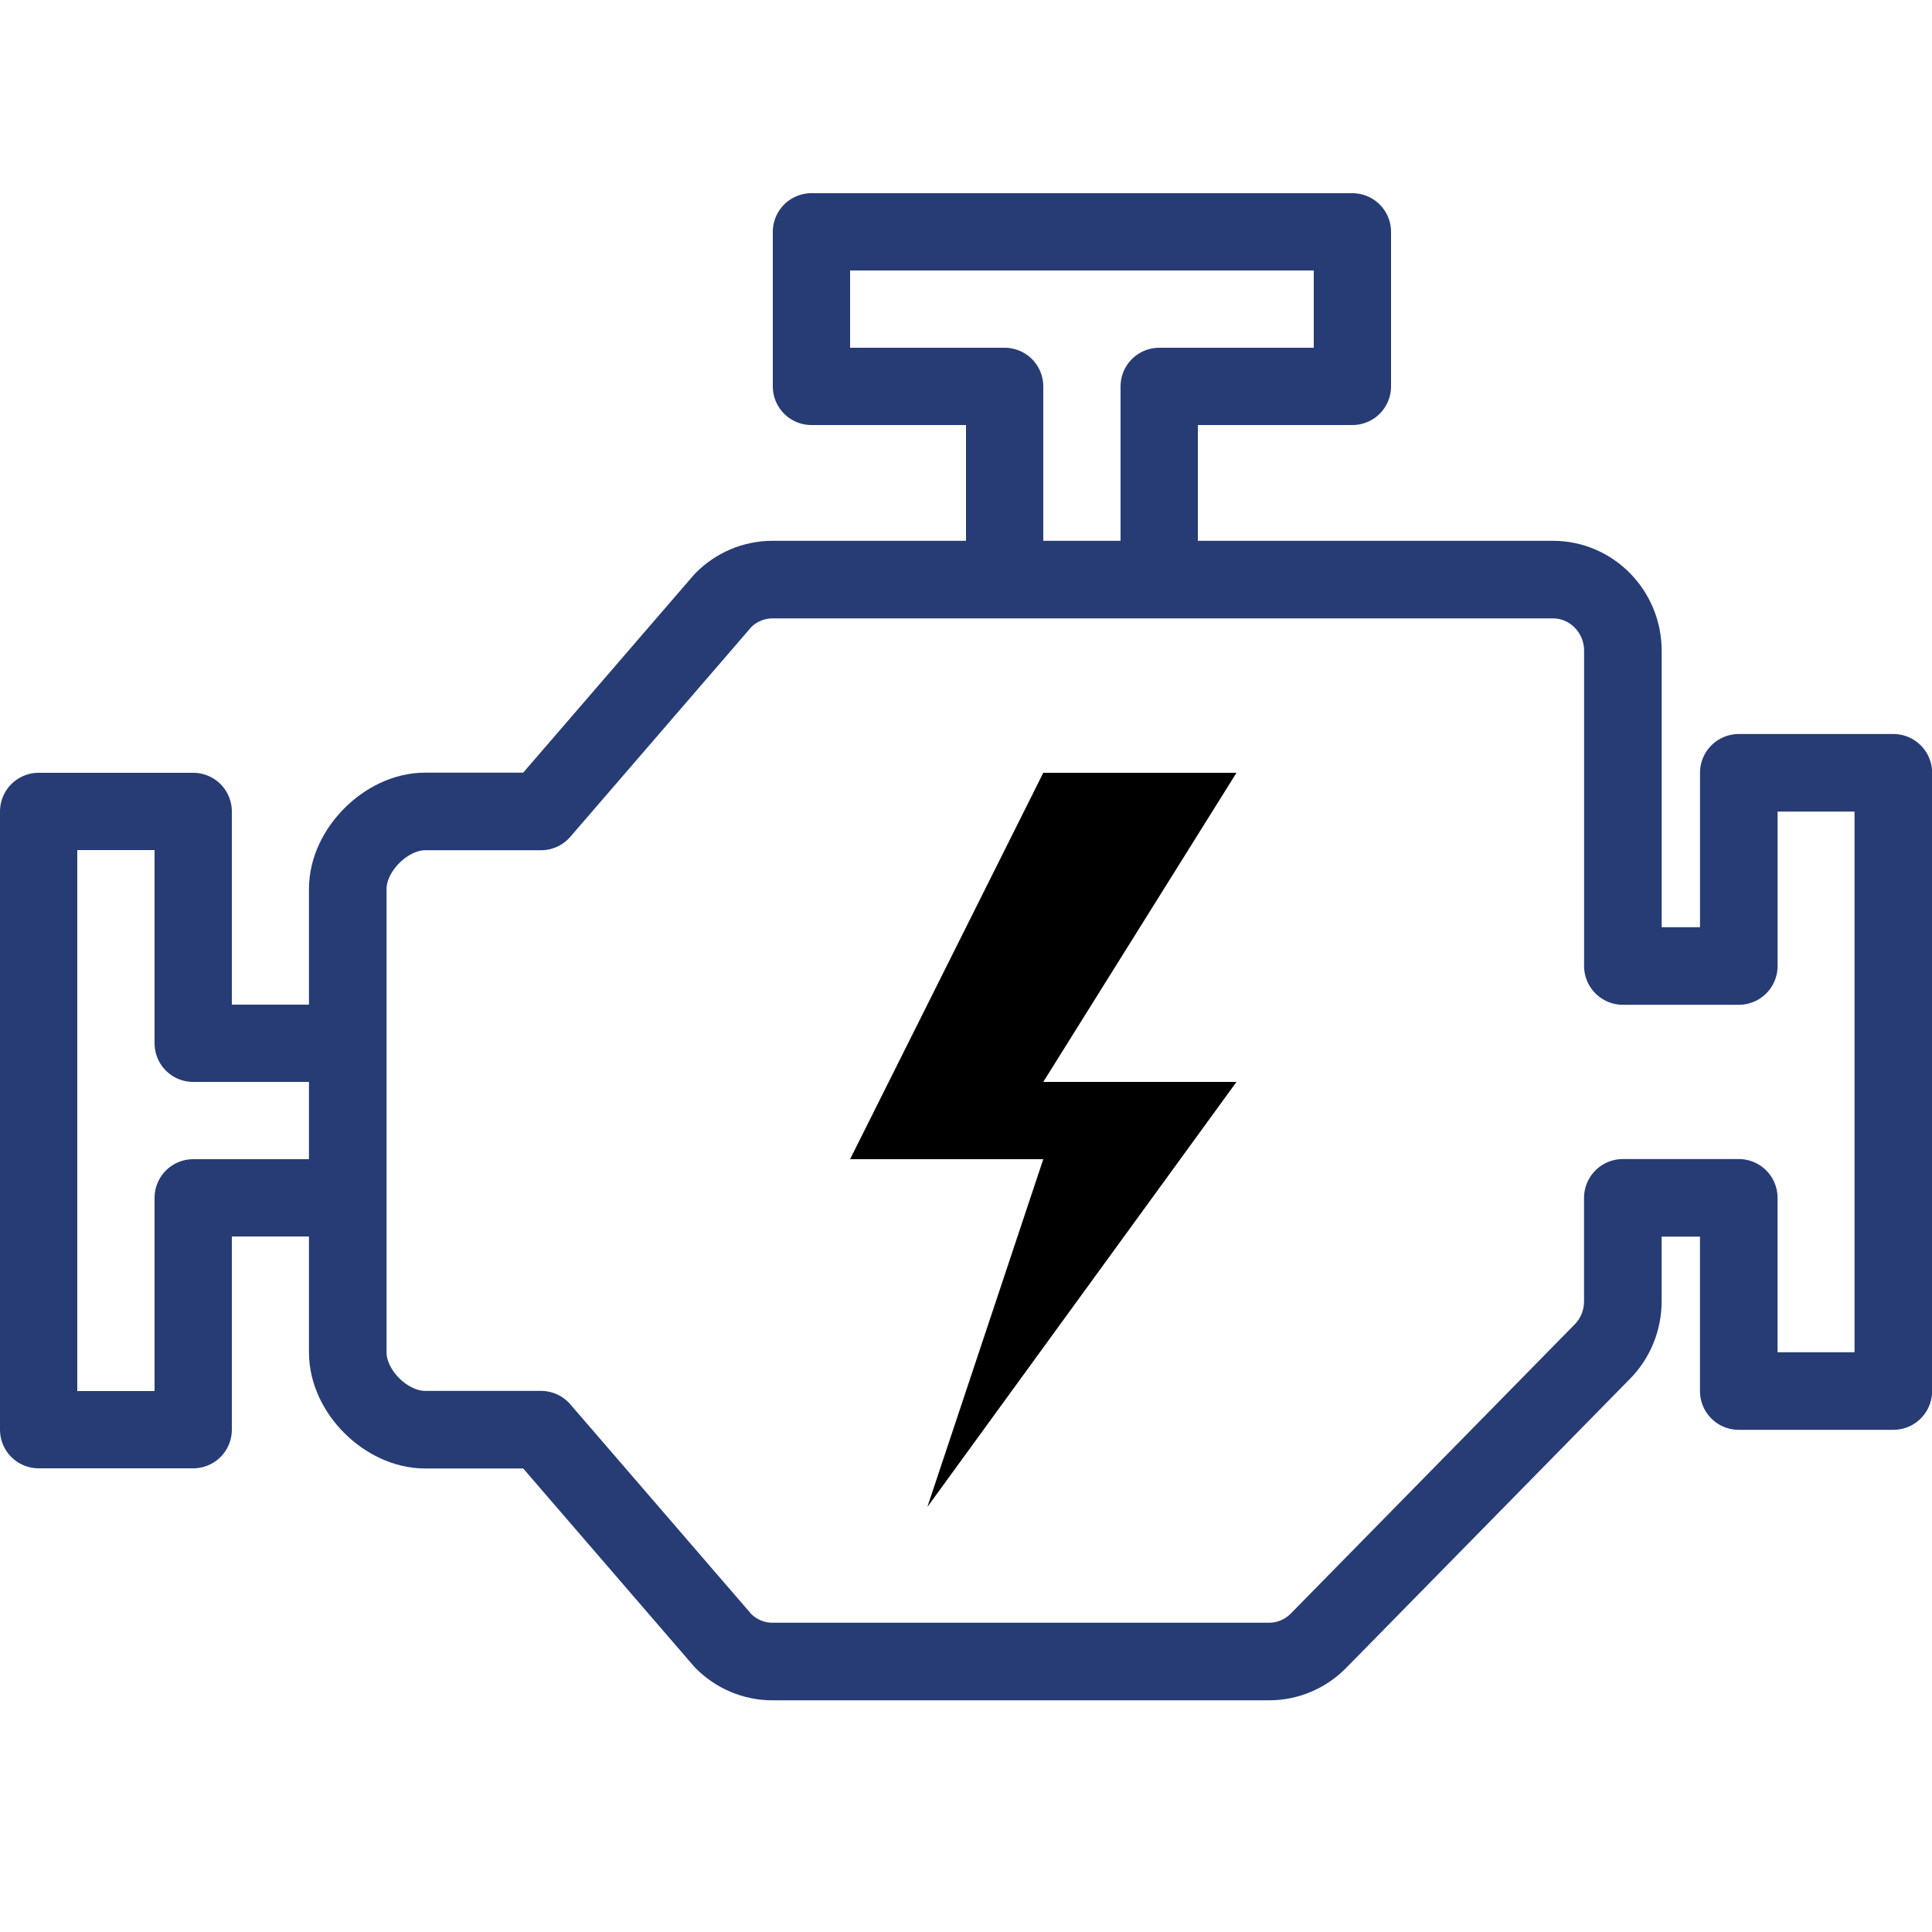 <?xml version="1.0" ?><!DOCTYPE svg  PUBLIC '-//W3C//DTD SVG 1.1//EN'  'http://www.w3.org/Graphics/SVG/1.1/DTD/svg11.dtd'><svg enable-background="new 0 0 50 50" height="50px" id="Layer_1" version="1.1" viewBox="0 0 50 50" width="50px" xml:space="preserve" xmlns="http://www.w3.org/2000/svg" xmlns:xlink="http://www.w3.org/1999/xlink"><rect fill="none" height="50" width="50"/><polyline fill="none" points="30,14 30,10   35,10 35,6 21,6 21,10 26,10 26,14 " stroke="#273c75" stroke-linejoin="round" stroke-miterlimit="10" stroke-width="2"/><polyline fill="none" points="9,27 5,27 5,21   1,21 1,37 5,37 5,31 9,31 " stroke="#273c75" stroke-linejoin="round" stroke-miterlimit="10" stroke-width="2"/><path d="  M45,20v5h-3v-8.157C42,15.826,41.189,15,40.191,15H19.99c-0.479,0-0.941,0.195-1.28,0.542L14,21h-3c-1,0-2,1-2,2v12  c0,1.018,1.002,2,2,2h3l4.712,5.461C19.051,42.806,19.511,43,19.99,43h12.855c0.479,0,0.939-0.194,1.278-0.539l7.346-7.482  c0.341-0.346,0.53-0.814,0.53-1.303V31h3v5h4V20H45z" fill="none" stroke="#273c75" stroke-linecap="round" stroke-linejoin="round" stroke-miterlimit="10" stroke-width="2.008"/><polygon points="32,28 24,39 27,30 22,30 27,20 32,20 27,28 "/></svg>
